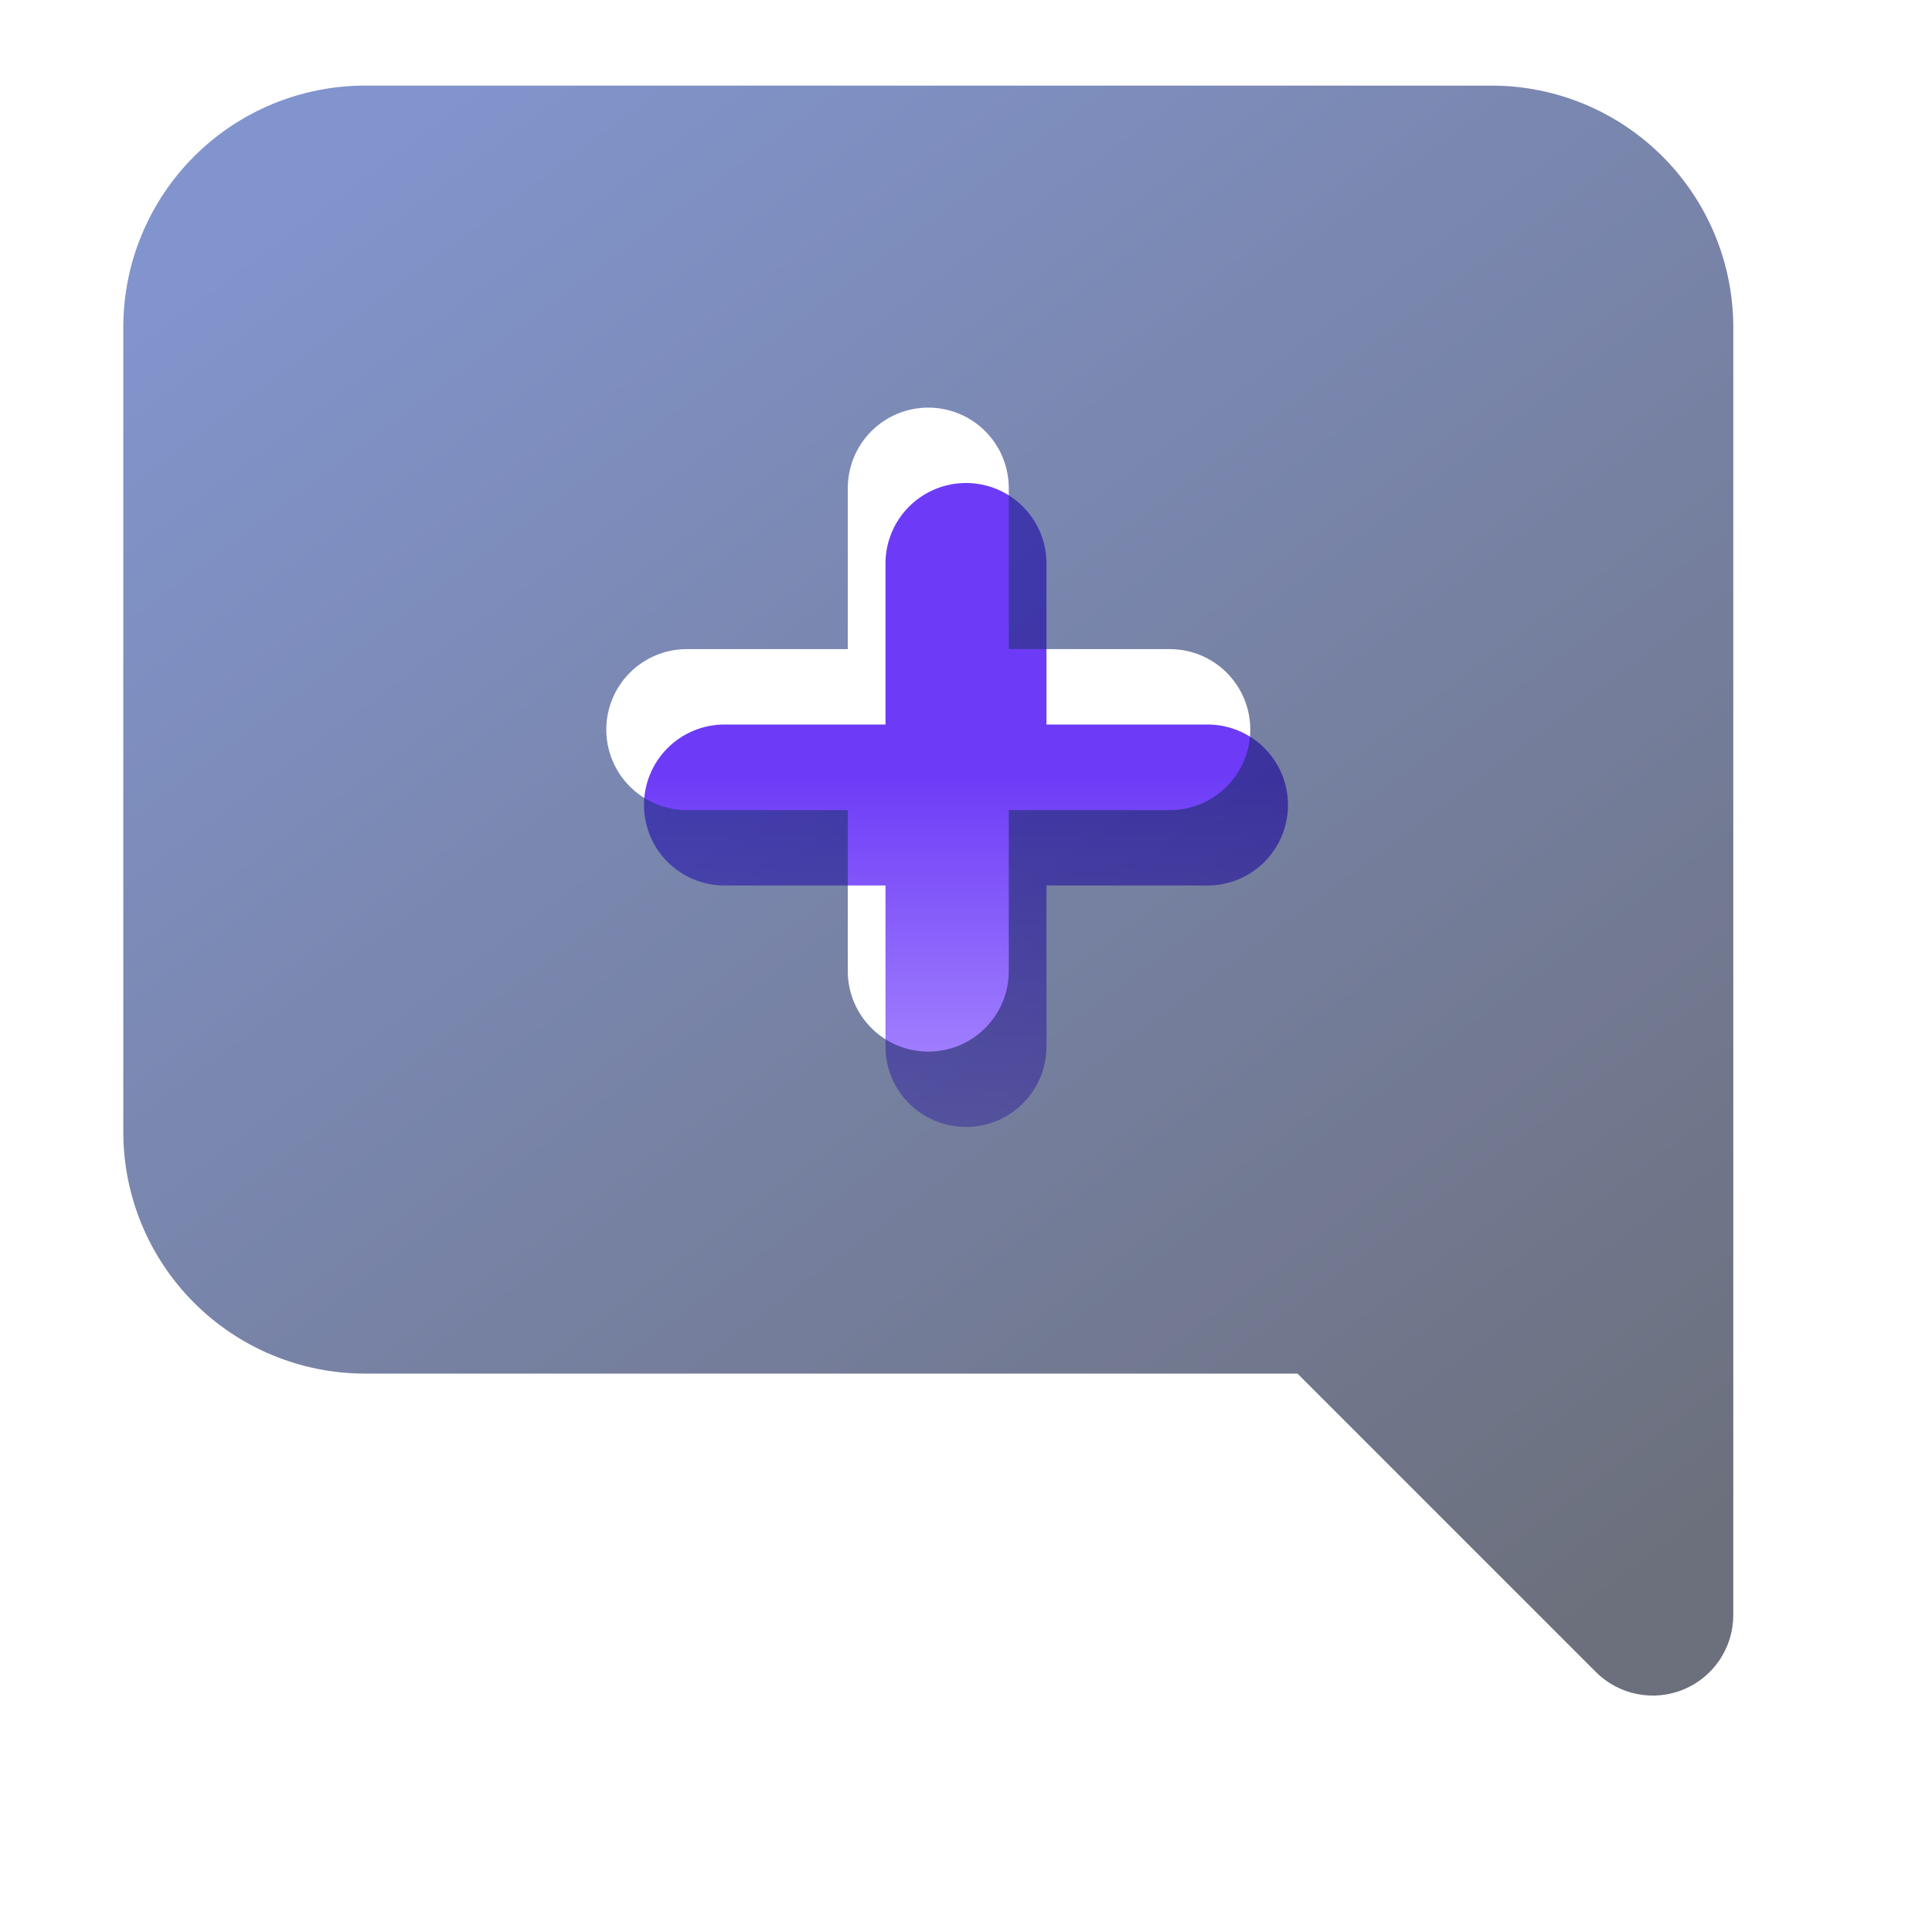 <svg width="205" height="205" viewBox="0 0 205 205" fill="none" xmlns="http://www.w3.org/2000/svg">
<path d="M128.124 76.875H111.04V59.792C111.04 57.526 110.14 55.354 108.539 53.752C106.937 52.15 104.764 51.25 102.499 51.25C100.233 51.25 98.061 52.15 96.459 53.752C94.857 55.354 93.957 57.526 93.957 59.792V76.875H76.874C74.608 76.875 72.436 77.775 70.834 79.377C69.232 80.979 68.332 83.151 68.332 85.417C68.332 87.682 69.232 89.855 70.834 91.457C72.436 93.058 74.608 93.958 76.874 93.958H93.957V111.042C93.957 113.307 94.857 115.48 96.459 117.082C98.061 118.683 100.233 119.583 102.499 119.583C104.764 119.583 106.937 118.683 108.539 117.082C110.14 115.48 111.04 113.307 111.04 111.042V93.958H128.124C130.389 93.958 132.562 93.058 134.164 91.457C135.765 89.855 136.665 87.682 136.665 85.417C136.665 83.151 135.765 80.979 134.164 79.377C132.562 77.775 130.389 76.875 128.124 76.875Z" fill="url(#paint0_linear_637_266)"/>
<g filter="url(#filter0_bii_637_266)">
<path d="M162.29 17.083H42.707C35.913 17.09 29.399 19.792 24.595 24.596C19.791 29.4 17.089 35.914 17.082 42.708V128.125C17.089 134.919 19.791 141.433 24.595 146.237C29.399 151.041 35.913 153.743 42.707 153.75H141.671L173.335 185.414C174.529 186.608 176.051 187.421 177.708 187.751C179.364 188.08 181.082 187.911 182.642 187.265C184.203 186.618 185.537 185.524 186.475 184.119C187.414 182.715 187.915 181.064 187.915 179.375V42.708C187.909 35.914 185.207 29.4 180.402 24.596C175.598 19.792 169.084 17.09 162.29 17.083ZM128.124 93.958H111.04V111.042C111.04 113.307 110.14 115.48 108.539 117.081C106.937 118.683 104.764 119.583 102.499 119.583C100.233 119.583 98.061 118.683 96.459 117.081C94.857 115.48 93.957 113.307 93.957 111.042V93.958H76.874C74.608 93.958 72.436 93.058 70.834 91.457C69.232 89.855 68.332 87.682 68.332 85.417C68.332 83.151 69.232 80.979 70.834 79.377C72.436 77.775 74.608 76.875 76.874 76.875H93.957V59.792C93.957 57.526 94.857 55.354 96.459 53.752C98.061 52.15 100.233 51.25 102.499 51.25C104.764 51.25 106.937 52.15 108.539 53.752C110.14 55.354 111.04 57.526 111.04 59.792V76.875H128.124C130.389 76.875 132.562 77.775 134.164 79.377C135.765 80.979 136.665 83.151 136.665 85.417C136.665 87.682 135.765 89.855 134.164 91.457C132.562 93.058 130.389 93.958 128.124 93.958Z" fill="url(#paint1_linear_637_266)" fill-opacity="0.6"/>
</g>
<defs>
<filter id="filter0_bii_637_266" x="13.082" y="13.083" width="178.833" height="178.832" filterUnits="userSpaceOnUse" color-interpolation-filters="sRGB">
<feFlood flood-opacity="0" result="BackgroundImageFix"/>
<feGaussianBlur in="BackgroundImageFix" stdDeviation="2"/>
<feComposite in2="SourceAlpha" operator="in" result="effect1_backgroundBlur_637_266"/>
<feBlend mode="normal" in="SourceGraphic" in2="effect1_backgroundBlur_637_266" result="shape"/>
<feColorMatrix in="SourceAlpha" type="matrix" values="0 0 0 0 0 0 0 0 0 0 0 0 0 0 0 0 0 0 127 0" result="hardAlpha"/>
<feOffset dy="-4"/>
<feGaussianBlur stdDeviation="2"/>
<feComposite in2="hardAlpha" operator="arithmetic" k2="-1" k3="1"/>
<feColorMatrix type="matrix" values="0 0 0 0 1 0 0 0 0 1 0 0 0 0 1 0 0 0 0.05 0"/>
<feBlend mode="normal" in2="shape" result="effect2_innerShadow_637_266"/>
<feColorMatrix in="SourceAlpha" type="matrix" values="0 0 0 0 0 0 0 0 0 0 0 0 0 0 0 0 0 0 127 0" result="hardAlpha"/>
<feOffset dx="-4" dy="-4"/>
<feGaussianBlur stdDeviation="2"/>
<feComposite in2="hardAlpha" operator="arithmetic" k2="-1" k3="1"/>
<feColorMatrix type="matrix" values="0 0 0 0 1 0 0 0 0 1 0 0 0 0 1 0 0 0 0.05 0"/>
<feBlend mode="normal" in2="effect2_innerShadow_637_266" result="effect3_innerShadow_637_266"/>
</filter>
<linearGradient id="paint0_linear_637_266" x1="102.499" y1="51.25" x2="102.499" y2="119.583" gradientUnits="userSpaceOnUse">
<stop offset="0.451" stop-color="#6D3BF7"/>
<stop offset="1" stop-color="#AD8FFF"/>
</linearGradient>
<linearGradient id="paint1_linear_637_266" x1="43.156" y1="21.579" x2="167.233" y2="187.736" gradientUnits="userSpaceOnUse">
<stop stop-color="#2E4DAB"/>
<stop offset="1" stop-color="#0A1024"/>
</linearGradient>
</defs>
</svg>
